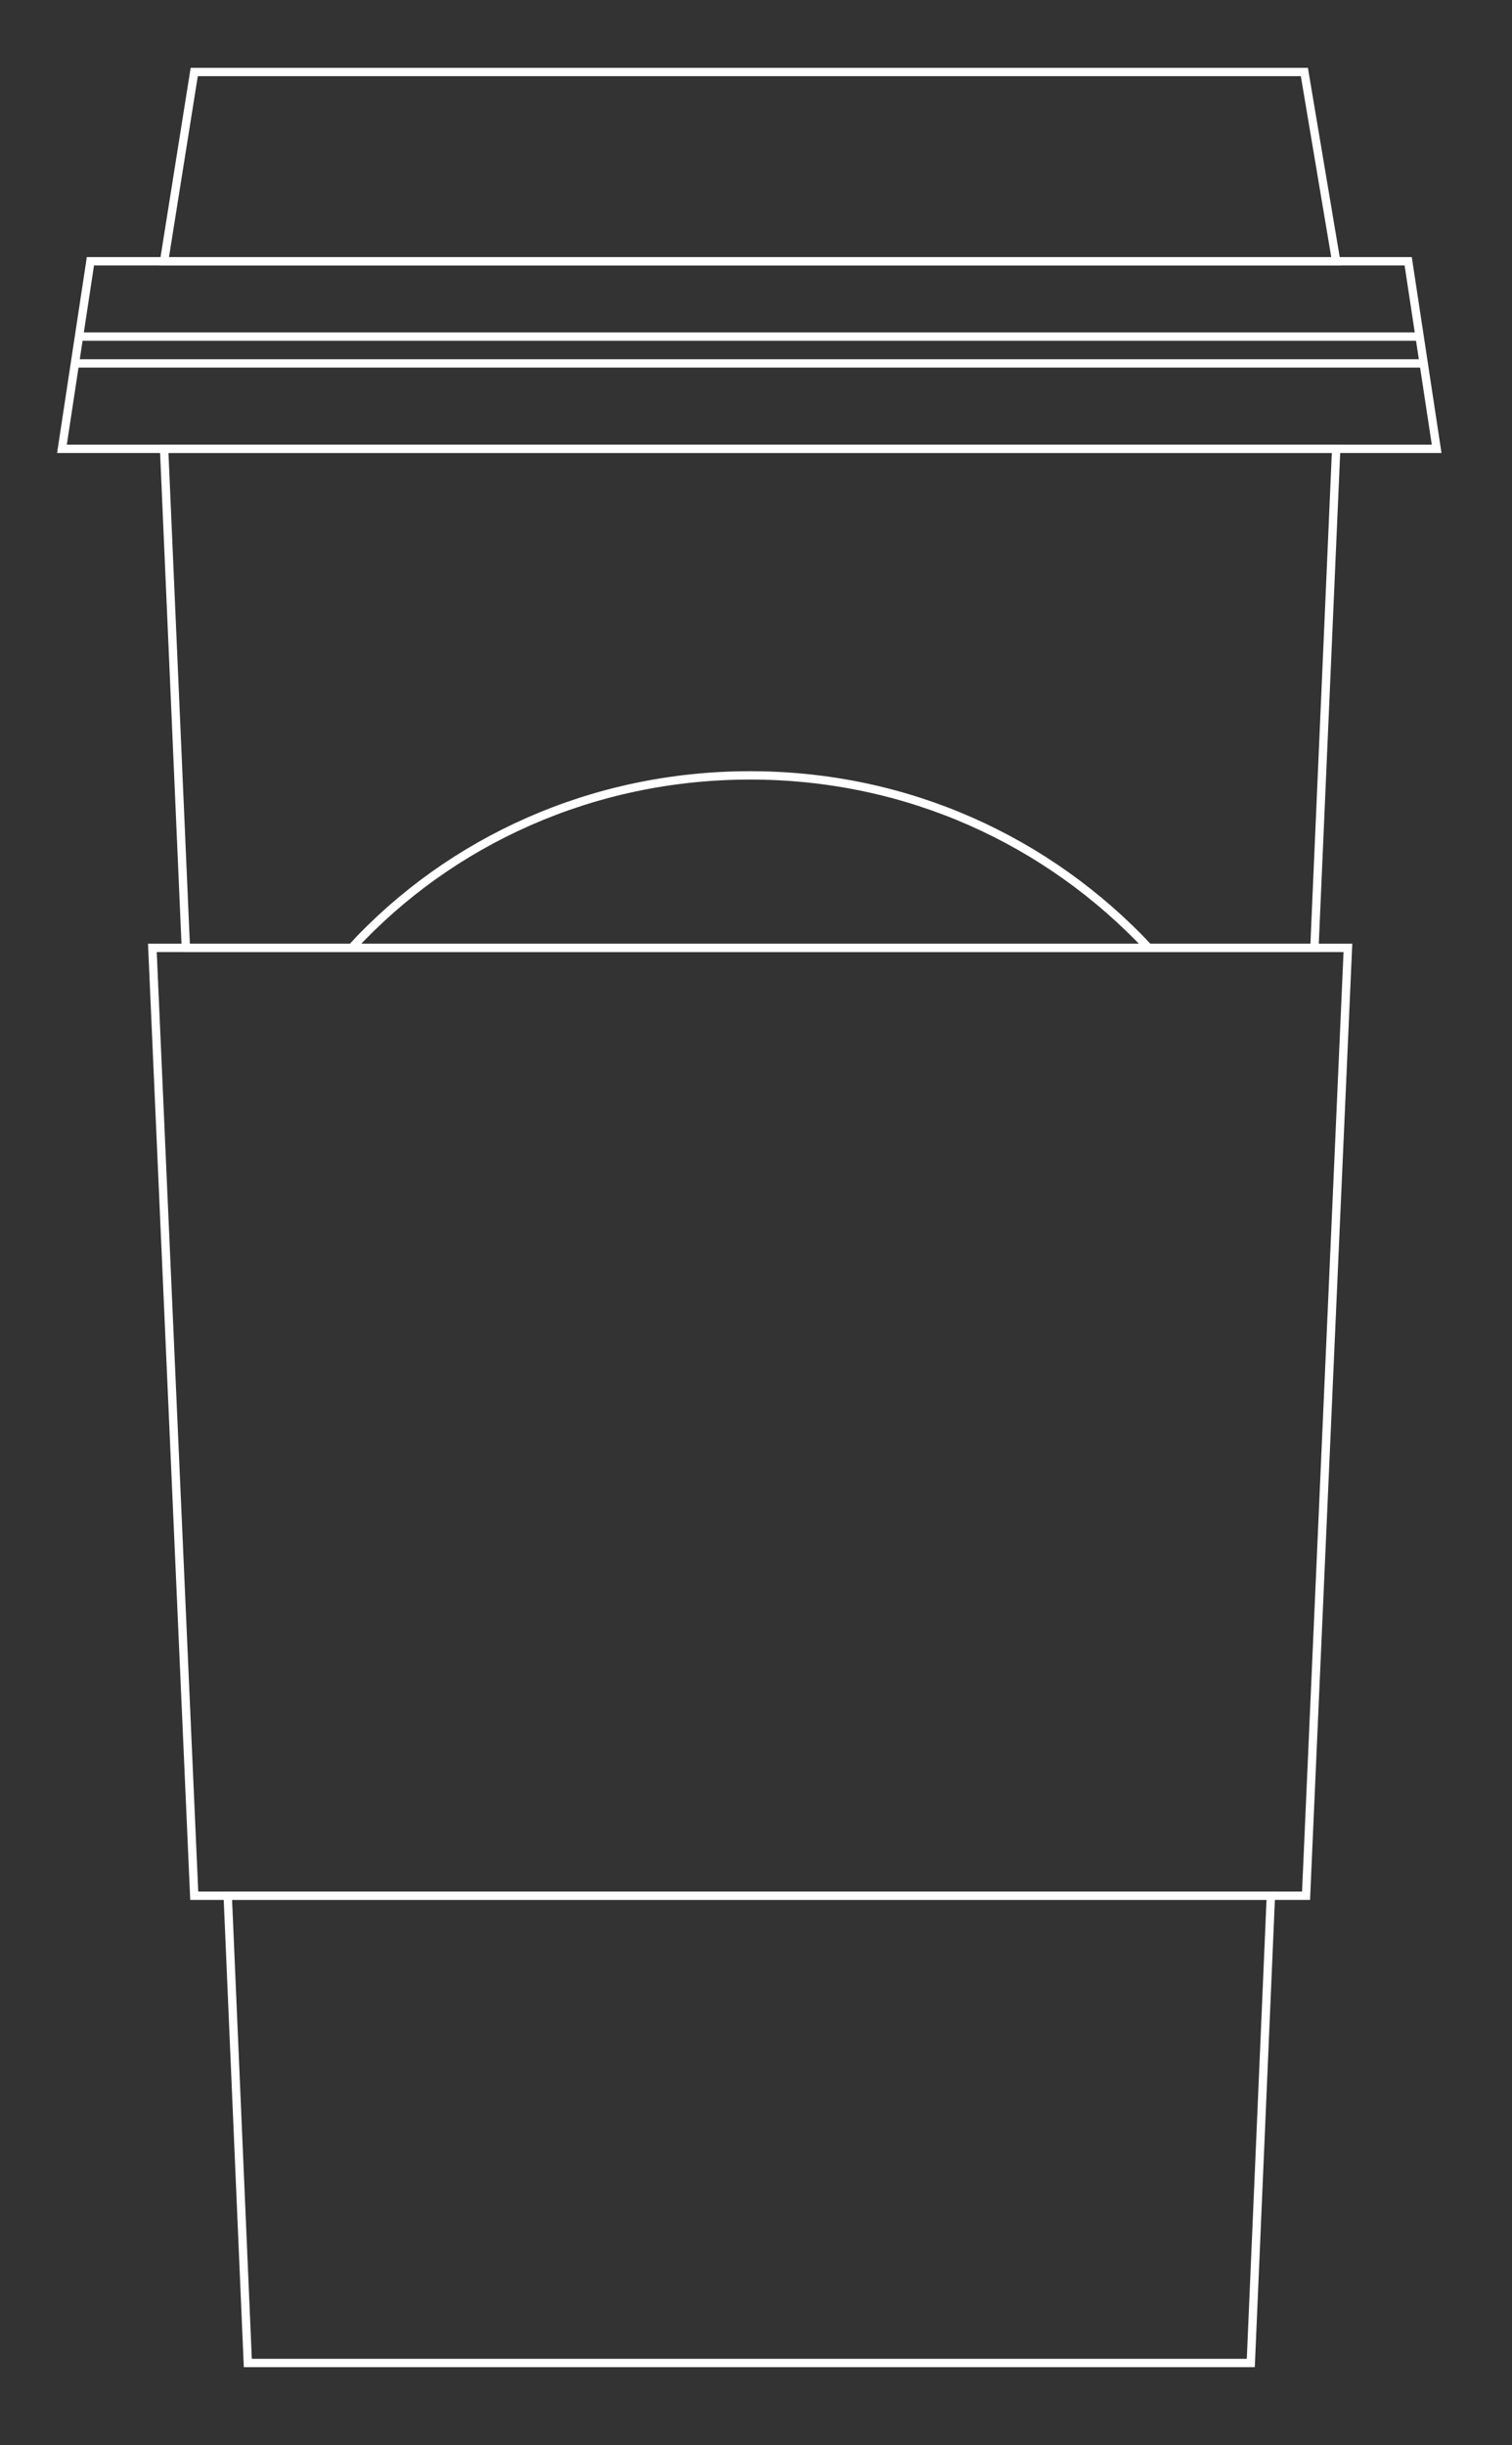 <?xml version="1.0" encoding="utf-8"?>
<!-- Generator: Adobe Illustrator 17.1.0, SVG Export Plug-In . SVG Version: 6.00 Build 0)  -->
<!DOCTYPE svg PUBLIC "-//W3C//DTD SVG 1.1//EN" "http://www.w3.org/Graphics/SVG/1.1/DTD/svg11.dtd">
<svg version="1.1" id="Layer_1" xmlns="http://www.w3.org/2000/svg" xmlns:xlink="http://www.w3.org/1999/xlink" x="0px" y="0px"
	 width="90.3px" height="146px" viewBox="0 0 90.3 146" enable-background="new 0 0 90.3 146" xml:space="preserve">
<rect x="0" y="0" width="90.3" height="146" fill="#333333" stroke="none"/>
<g>
	<polygon fill="none" stroke="#FFFFFF" stroke-width="0.499" stroke-miterlimit="10" points="75.9,113.2 74.7,141.1 14.8,141.1 
		13.6,113.2 	"/>
	<polygon fill="none" stroke="#FFFFFF" stroke-width="0.499" stroke-miterlimit="10" points="79.8,26.8 78.5,56.6 11.1,56.6 
		9.8,26.8 	"/>
	<path fill="none" stroke="#FFFFFF" stroke-width="0.499" stroke-miterlimit="10" d="M68.6,56.6H21c5.9-6.4,14.4-10.3,23.8-10.3
		S62.6,50.2,68.6,56.6z"/>
	<polygon fill="none" stroke="#FFFFFF" stroke-width="0.499" stroke-miterlimit="10" points="80.5,56.6 78,113.2 11.6,113.2 
		9.1,56.6 	"/>
	<polygon fill="none" stroke="#FFFFFF" stroke-width="0.499" stroke-miterlimit="10" points="84.1,15.6 5.4,15.6 3.7,26.8 
		85.8,26.8 	"/>
	<polygon fill="none" stroke="#FFFFFF" stroke-width="0.499" stroke-miterlimit="10" points="77.9,4.3 11.6,4.3 9.8,15.6 
		79.8,15.6 	"/>
	<line fill="none" stroke="#FFFFFF" stroke-width="0.499" stroke-miterlimit="10" x1="4.7" y1="20.1" x2="84.8" y2="20.1"/>
	<line fill="none" stroke="#FFFFFF" stroke-width="0.499" stroke-miterlimit="10" x1="4.5" y1="21.7" x2="85.1" y2="21.7"/>
</g>
</svg>

